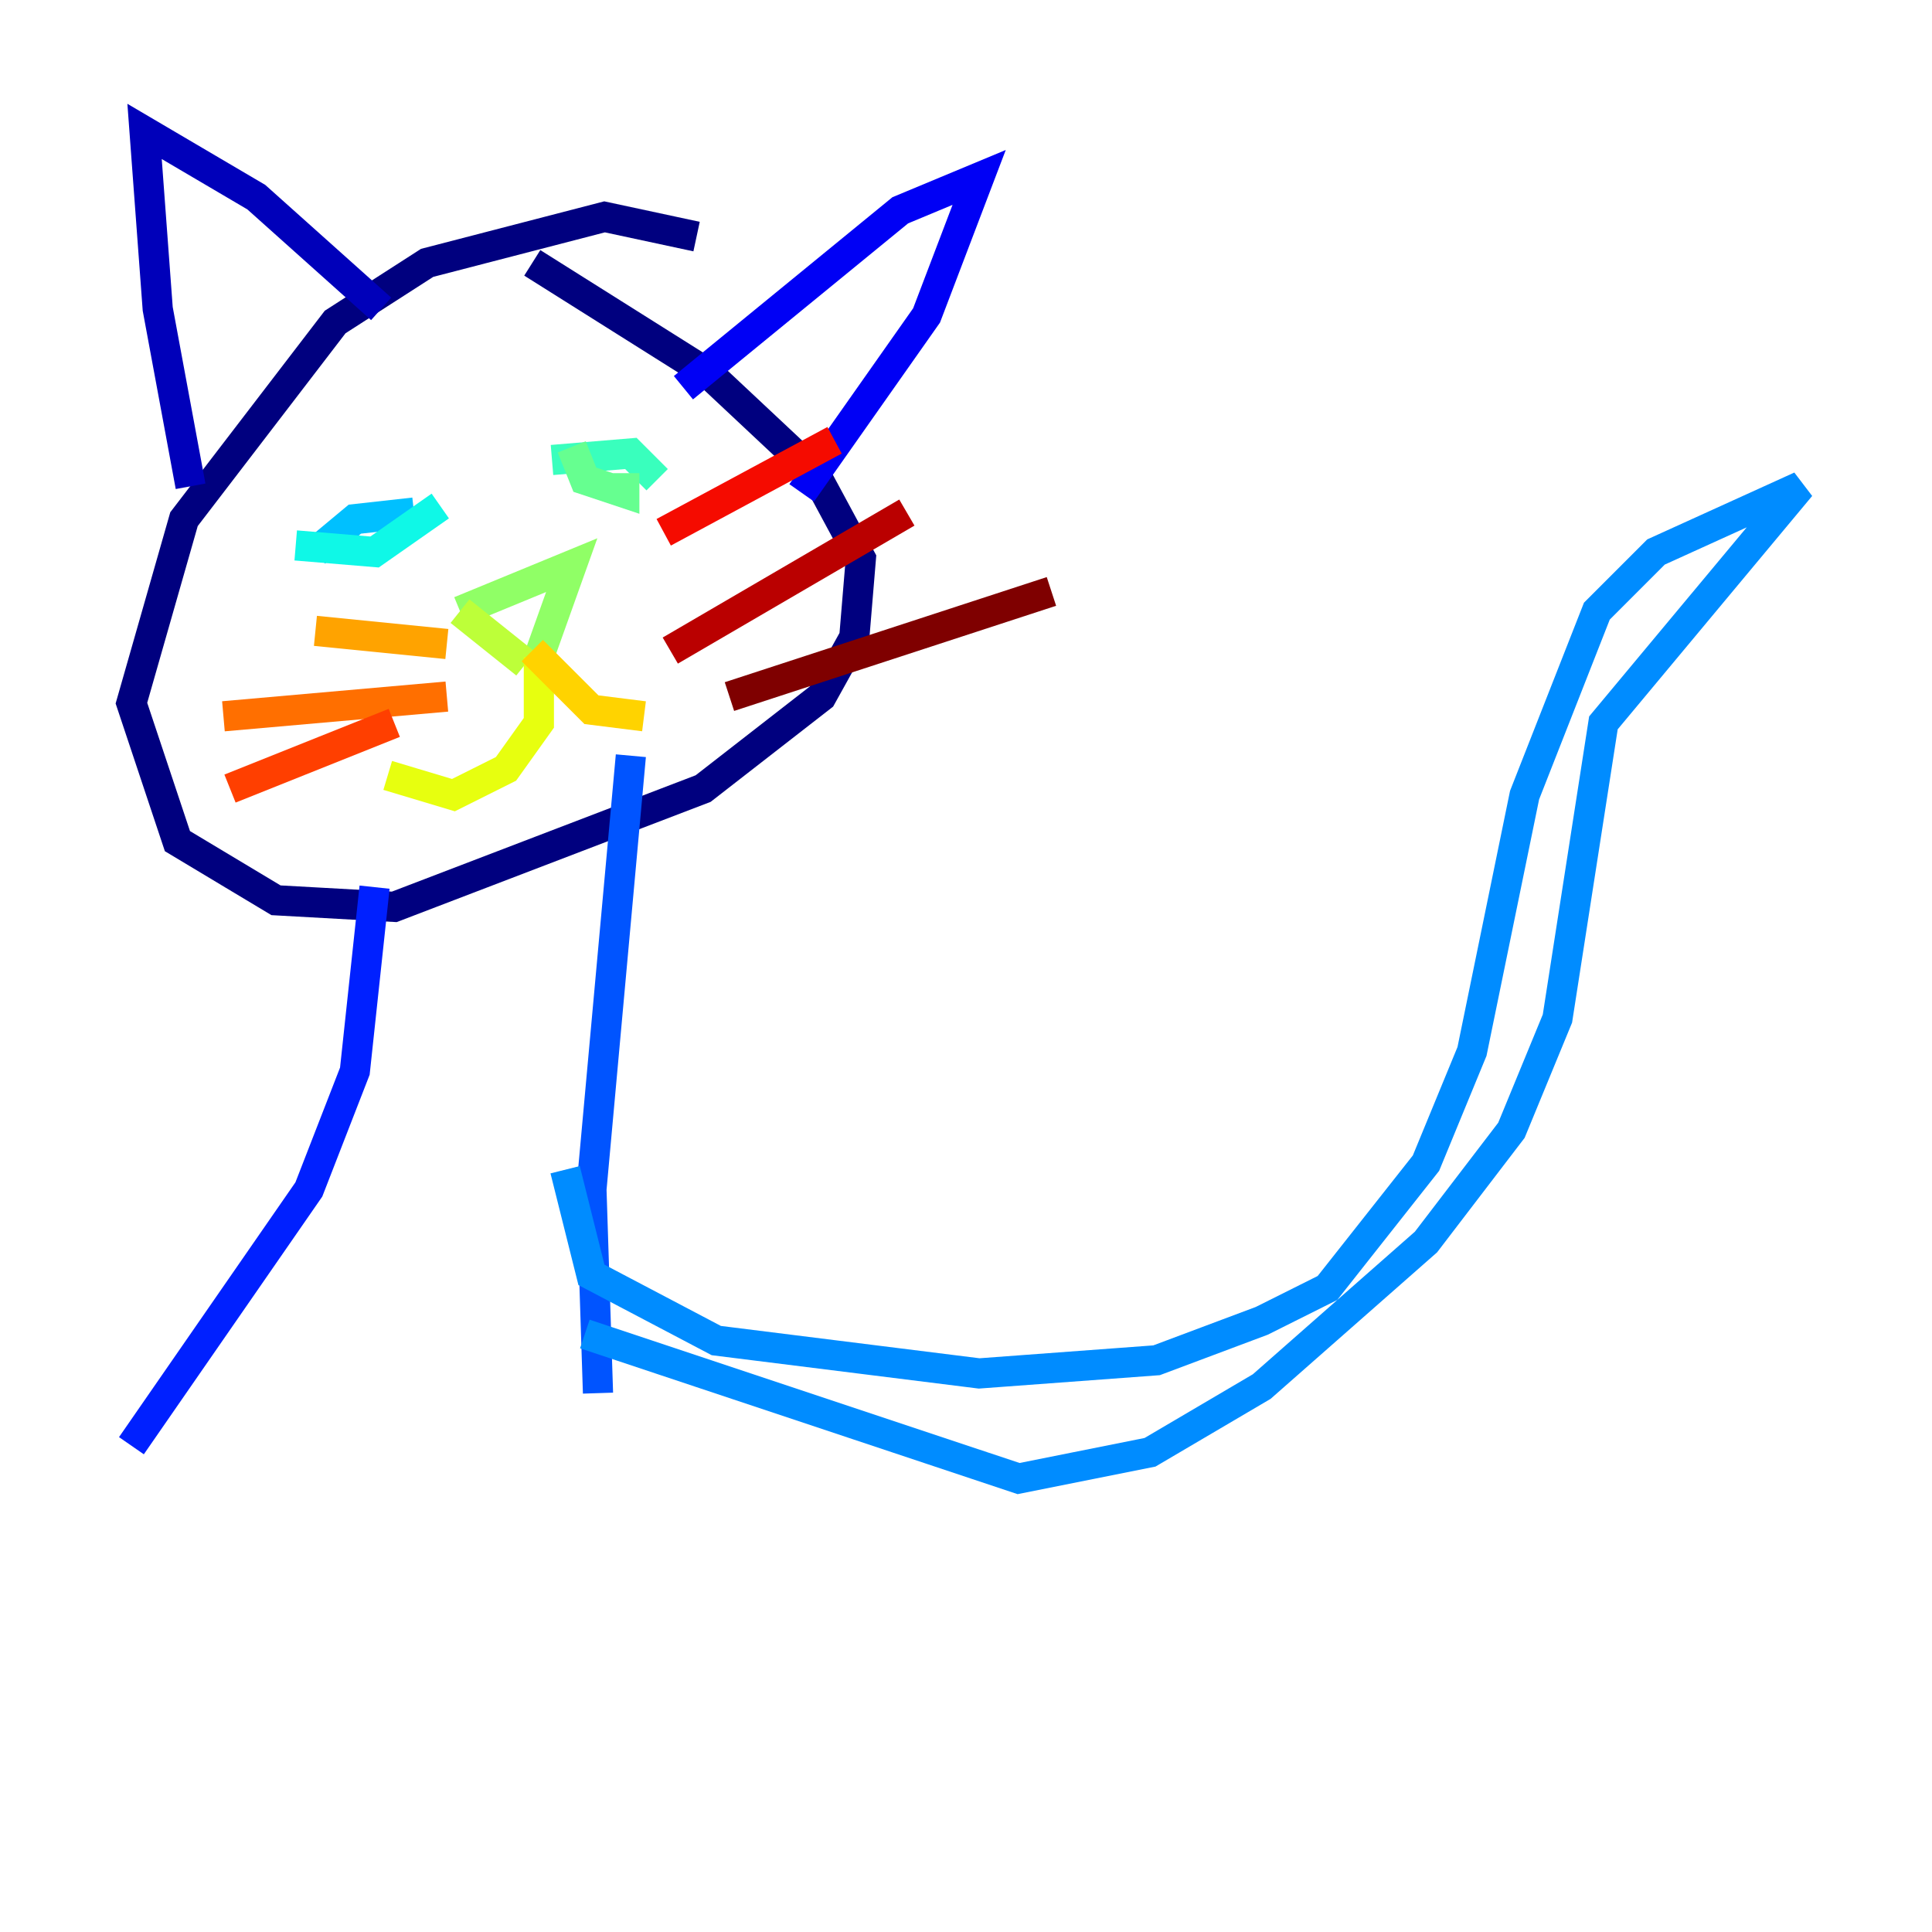 <?xml version="1.0" encoding="utf-8" ?>
<svg baseProfile="tiny" height="128" version="1.2" viewBox="0,0,128,128" width="128" xmlns="http://www.w3.org/2000/svg" xmlns:ev="http://www.w3.org/2001/xml-events" xmlns:xlink="http://www.w3.org/1999/xlink"><defs /><polyline fill="none" points="46.15,15.674 40.054,14.367 28.299,17.415 22.204,21.333 12.191,34.395 8.707,46.585 11.755,55.728 18.286,59.646 26.122,60.082 46.585,52.245 54.422,46.15 56.599,42.231 57.034,37.007 53.986,31.347 47.02,24.816 35.265,17.415" stroke="#00007f" stroke-width="2" /><polyline fill="none" points="12.626,32.218 10.449,20.463 9.578,8.707 16.98,13.061 25.252,20.463" stroke="#0000ba" stroke-width="2" /><polyline fill="none" points="45.279,25.687 59.646,13.932 64.871,11.755 61.388,20.898 53.116,32.653" stroke="#0000f5" stroke-width="2" /><polyline fill="none" points="24.816,58.776 23.51,70.966 20.463,78.803 8.707,95.782" stroke="#0020ff" stroke-width="2" /><polyline fill="none" points="41.796,50.068 39.184,78.803 39.619,92.299" stroke="#0054ff" stroke-width="2" /><polyline fill="none" points="37.442,77.497 39.184,84.463 47.456,88.816 64.871,90.993 76.626,90.122 83.592,87.51 87.946,85.333 94.476,77.061 97.524,69.66 101.007,52.68 105.796,40.49 109.714,36.571 119.293,32.218 106.231,47.891 103.184,67.483 100.136,74.884 94.476,82.286 83.592,91.864 76.191,96.218 67.483,97.959 38.748,88.381" stroke="#008cff" stroke-width="2" /><polyline fill="none" points="20.898,36.571 23.51,34.395 27.429,33.959" stroke="#00c0ff" stroke-width="2" /><polyline fill="none" points="19.592,36.136 24.816,36.571 29.17,33.524" stroke="#0ff8e7" stroke-width="2" /><polyline fill="none" points="36.571,30.476 41.796,30.041 43.537,31.782" stroke="#39ffbd" stroke-width="2" /><polyline fill="none" points="37.878,29.605 38.748,31.782 41.361,32.653 41.361,31.347" stroke="#66ff90" stroke-width="2" /><polyline fill="none" points="30.476,40.49 37.878,37.442 35.701,43.537" stroke="#90ff66" stroke-width="2" /><polyline fill="none" points="30.476,40.49 34.83,43.973" stroke="#bdff39" stroke-width="2" /><polyline fill="none" points="35.701,43.537 35.701,47.891 33.524,50.939 30.041,52.68 25.687,51.374" stroke="#e7ff0f" stroke-width="2" /><polyline fill="none" points="35.265,43.102 39.184,47.02 42.667,47.456" stroke="#ffd300" stroke-width="2" /><polyline fill="none" points="29.605,42.667 20.898,41.796" stroke="#ffa300" stroke-width="2" /><polyline fill="none" points="29.605,46.15 14.803,47.456" stroke="#ff6f00" stroke-width="2" /><polyline fill="none" points="26.122,47.891 15.238,52.245" stroke="#ff3f00" stroke-width="2" /><polyline fill="none" points="43.973,35.265 55.292,29.17" stroke="#f50b00" stroke-width="2" /><polyline fill="none" points="44.408,43.102 60.082,33.959" stroke="#ba0000" stroke-width="2" /><polyline fill="none" points="48.327,46.15 69.66,39.184" stroke="#7f0000" stroke-width="2" /></svg>